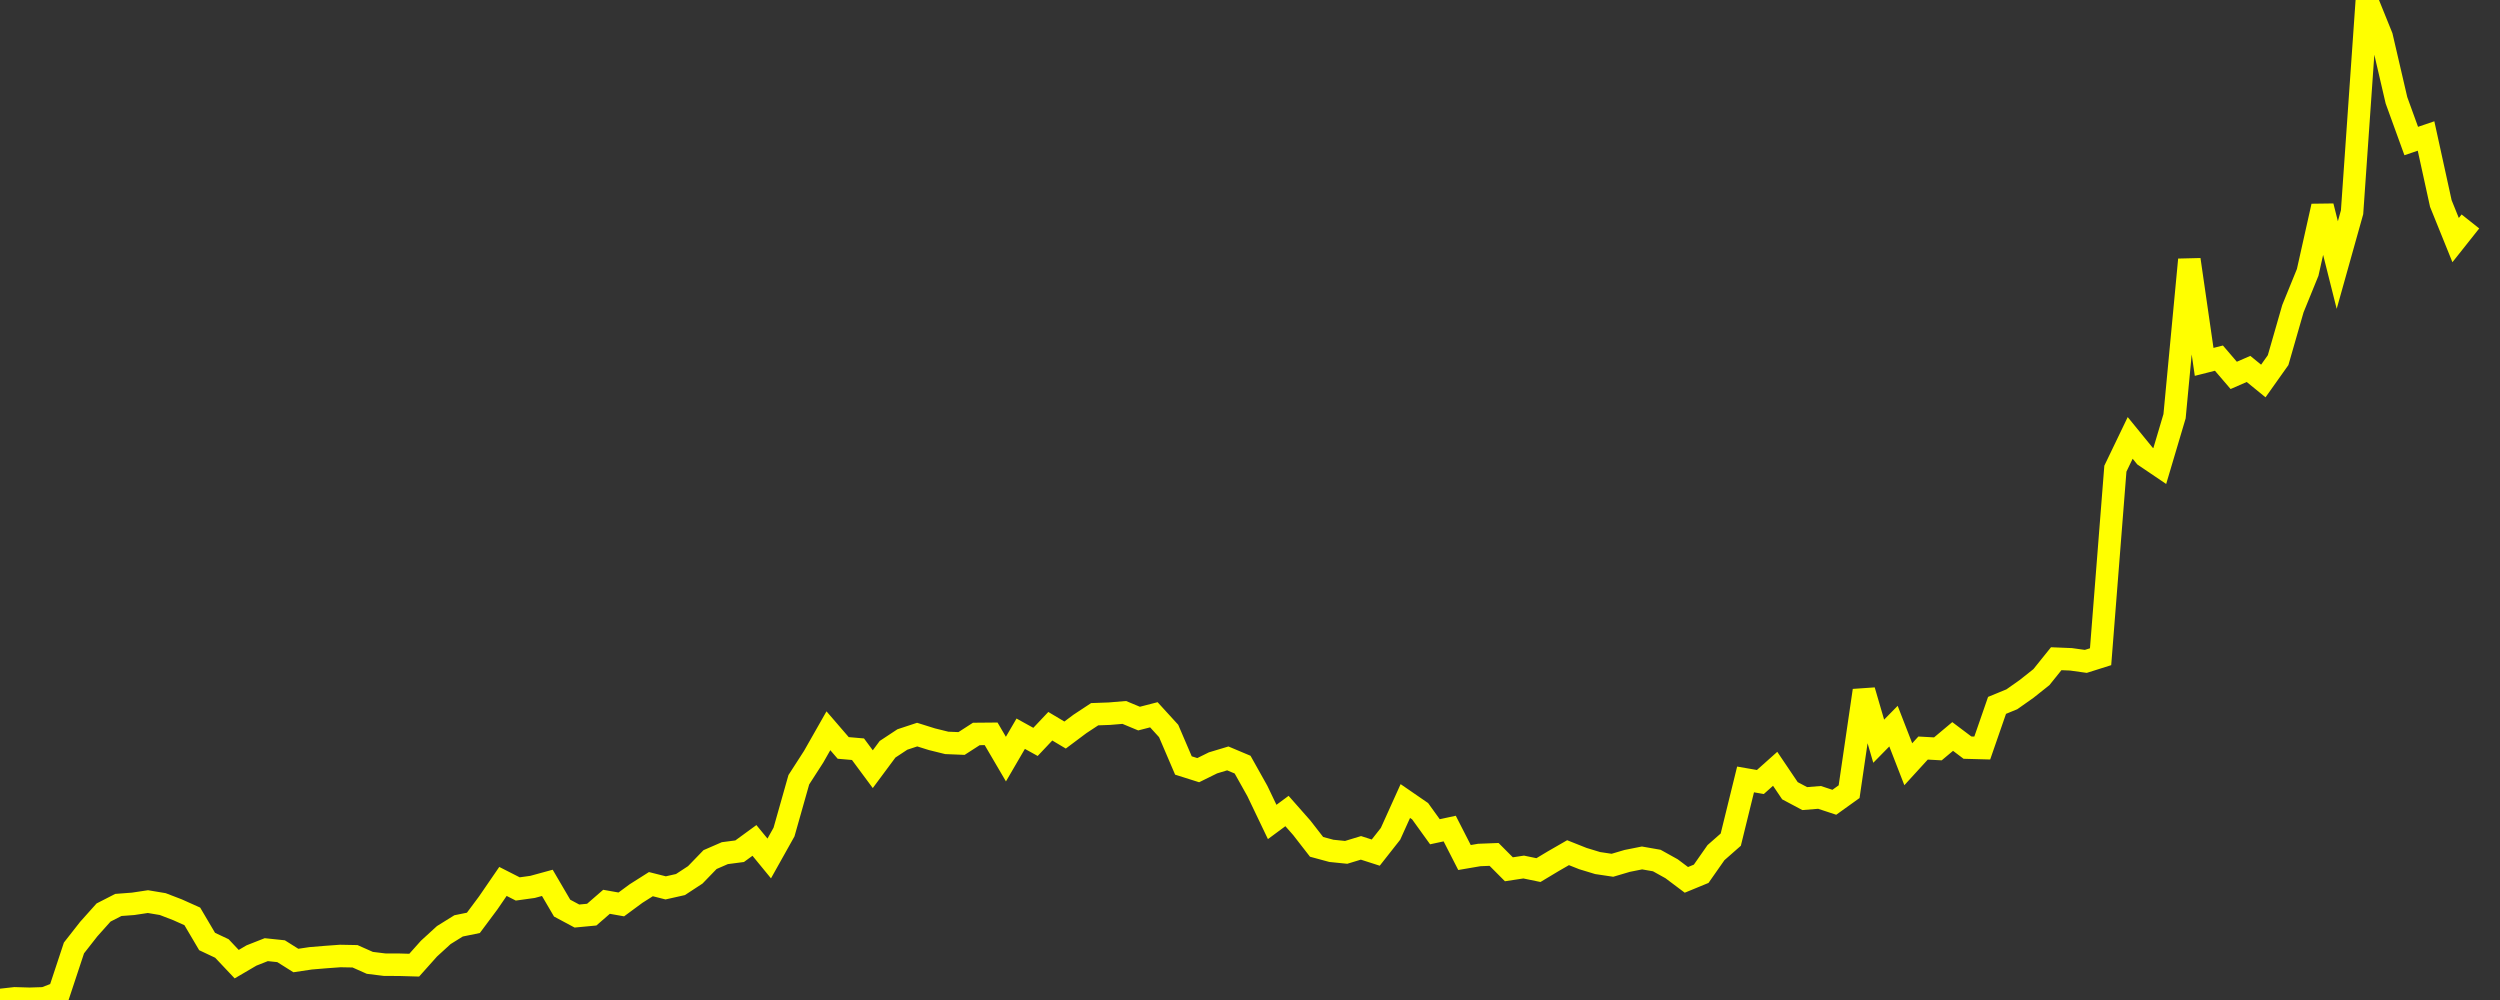 <svg xmlns="http://www.w3.org/2000/svg" version="1.1" width="250" height="100" viewBox="0 0 250 100" shape-rendering="auto"><rect x="0" y="0" width="250" height="100" fill="#333333" stroke="none"/><polyline points="0, 100 1.479, 99.835 2.959, 99.879 4.438, 99.832 5.917, 99.265 7.396, 94.795 8.876, 92.906 10.355, 91.252 11.834, 90.495 13.314, 90.383 14.793, 90.161 16.272, 90.408 17.751, 90.976 19.231, 91.639 20.71, 94.15 22.189, 94.848 23.669, 96.416 25.148, 95.549 26.627, 94.966 28.107, 95.121 29.586, 96.052 31.065, 95.831 32.544, 95.708 34.024, 95.6 35.503, 95.628 36.982, 96.285 38.462, 96.468 39.941, 96.474 41.42, 96.517 42.899, 94.861 44.379, 93.508 45.858, 92.588 47.337, 92.286 48.817, 90.299 50.296, 88.143 51.775, 88.895 53.254, 88.69 54.734, 88.285 56.213, 90.812 57.692, 91.604 59.172, 91.464 60.651, 90.18 62.13, 90.442 63.609, 89.352 65.089, 88.415 66.568, 88.788 68.047, 88.455 69.527, 87.486 71.006, 85.958 72.485, 85.315 73.964, 85.122 75.444, 84.042 76.923, 85.846 78.402, 83.204 79.882, 77.974 81.361, 75.679 82.84, 73.077 84.32, 74.793 85.799, 74.921 87.278, 76.918 88.757, 74.925 90.237, 73.949 91.716, 73.46 93.195, 73.923 94.675, 74.289 96.154, 74.349 97.633, 73.396 99.112, 73.383 100.592, 75.91 102.071, 73.371 103.55, 74.19 105.03, 72.623 106.509, 73.504 107.988, 72.397 109.467, 71.422 110.947, 71.368 112.426, 71.244 113.905, 71.859 115.385, 71.477 116.864, 73.097 118.343, 76.549 119.822, 77.016 121.302, 76.286 122.781, 75.841 124.26, 76.464 125.74, 79.106 127.219, 82.196 128.698, 81.102 130.178, 82.78 131.657, 84.684 133.136, 85.085 134.615, 85.236 136.095, 84.786 137.574, 85.261 139.053, 83.381 140.533, 80.104 142.012, 81.122 143.491, 83.175 144.97, 82.857 146.45, 85.752 147.929, 85.499 149.408, 85.441 150.888, 86.928 152.367, 86.704 153.846, 87.009 155.325, 86.121 156.805, 85.268 158.284, 85.856 159.763, 86.306 161.243, 86.527 162.722, 86.09 164.201, 85.795 165.68, 86.054 167.16, 86.876 168.639, 87.987 170.118, 87.378 171.598, 85.264 173.077, 83.964 174.556, 77.944 176.036, 78.201 177.515, 76.88 178.994, 79.073 180.473, 79.859 181.953, 79.74 183.432, 80.228 184.911, 79.167 186.391, 69.053 187.87, 74.12 189.349, 72.614 190.828, 76.424 192.308, 74.805 193.787, 74.887 195.266, 73.648 196.746, 74.763 198.225, 74.803 199.704, 70.538 201.183, 69.931 202.663, 68.888 204.142, 67.712 205.621, 65.872 207.101, 65.932 208.58, 66.139 210.059, 65.672 211.538, 46.868 213.018, 43.791 214.497, 45.605 215.976, 46.606 217.456, 41.622 218.935, 25.963 220.414, 36.188 221.893, 35.813 223.373, 37.539 224.852, 36.893 226.331, 38.1 227.811, 36.014 229.29, 30.87 230.769, 27.235 232.249, 20.618 233.728, 26.505 235.207, 21.228 236.686, 0 238.166, 3.658 239.645, 10.027 241.124, 14.103 242.604, 13.599 244.083, 20.35 245.562, 24.009 247.041, 22.145" fill="none" fill-opacity="0" stroke="yellow" stroke-opacity="1" stroke-width="2.25"></polyline></svg>